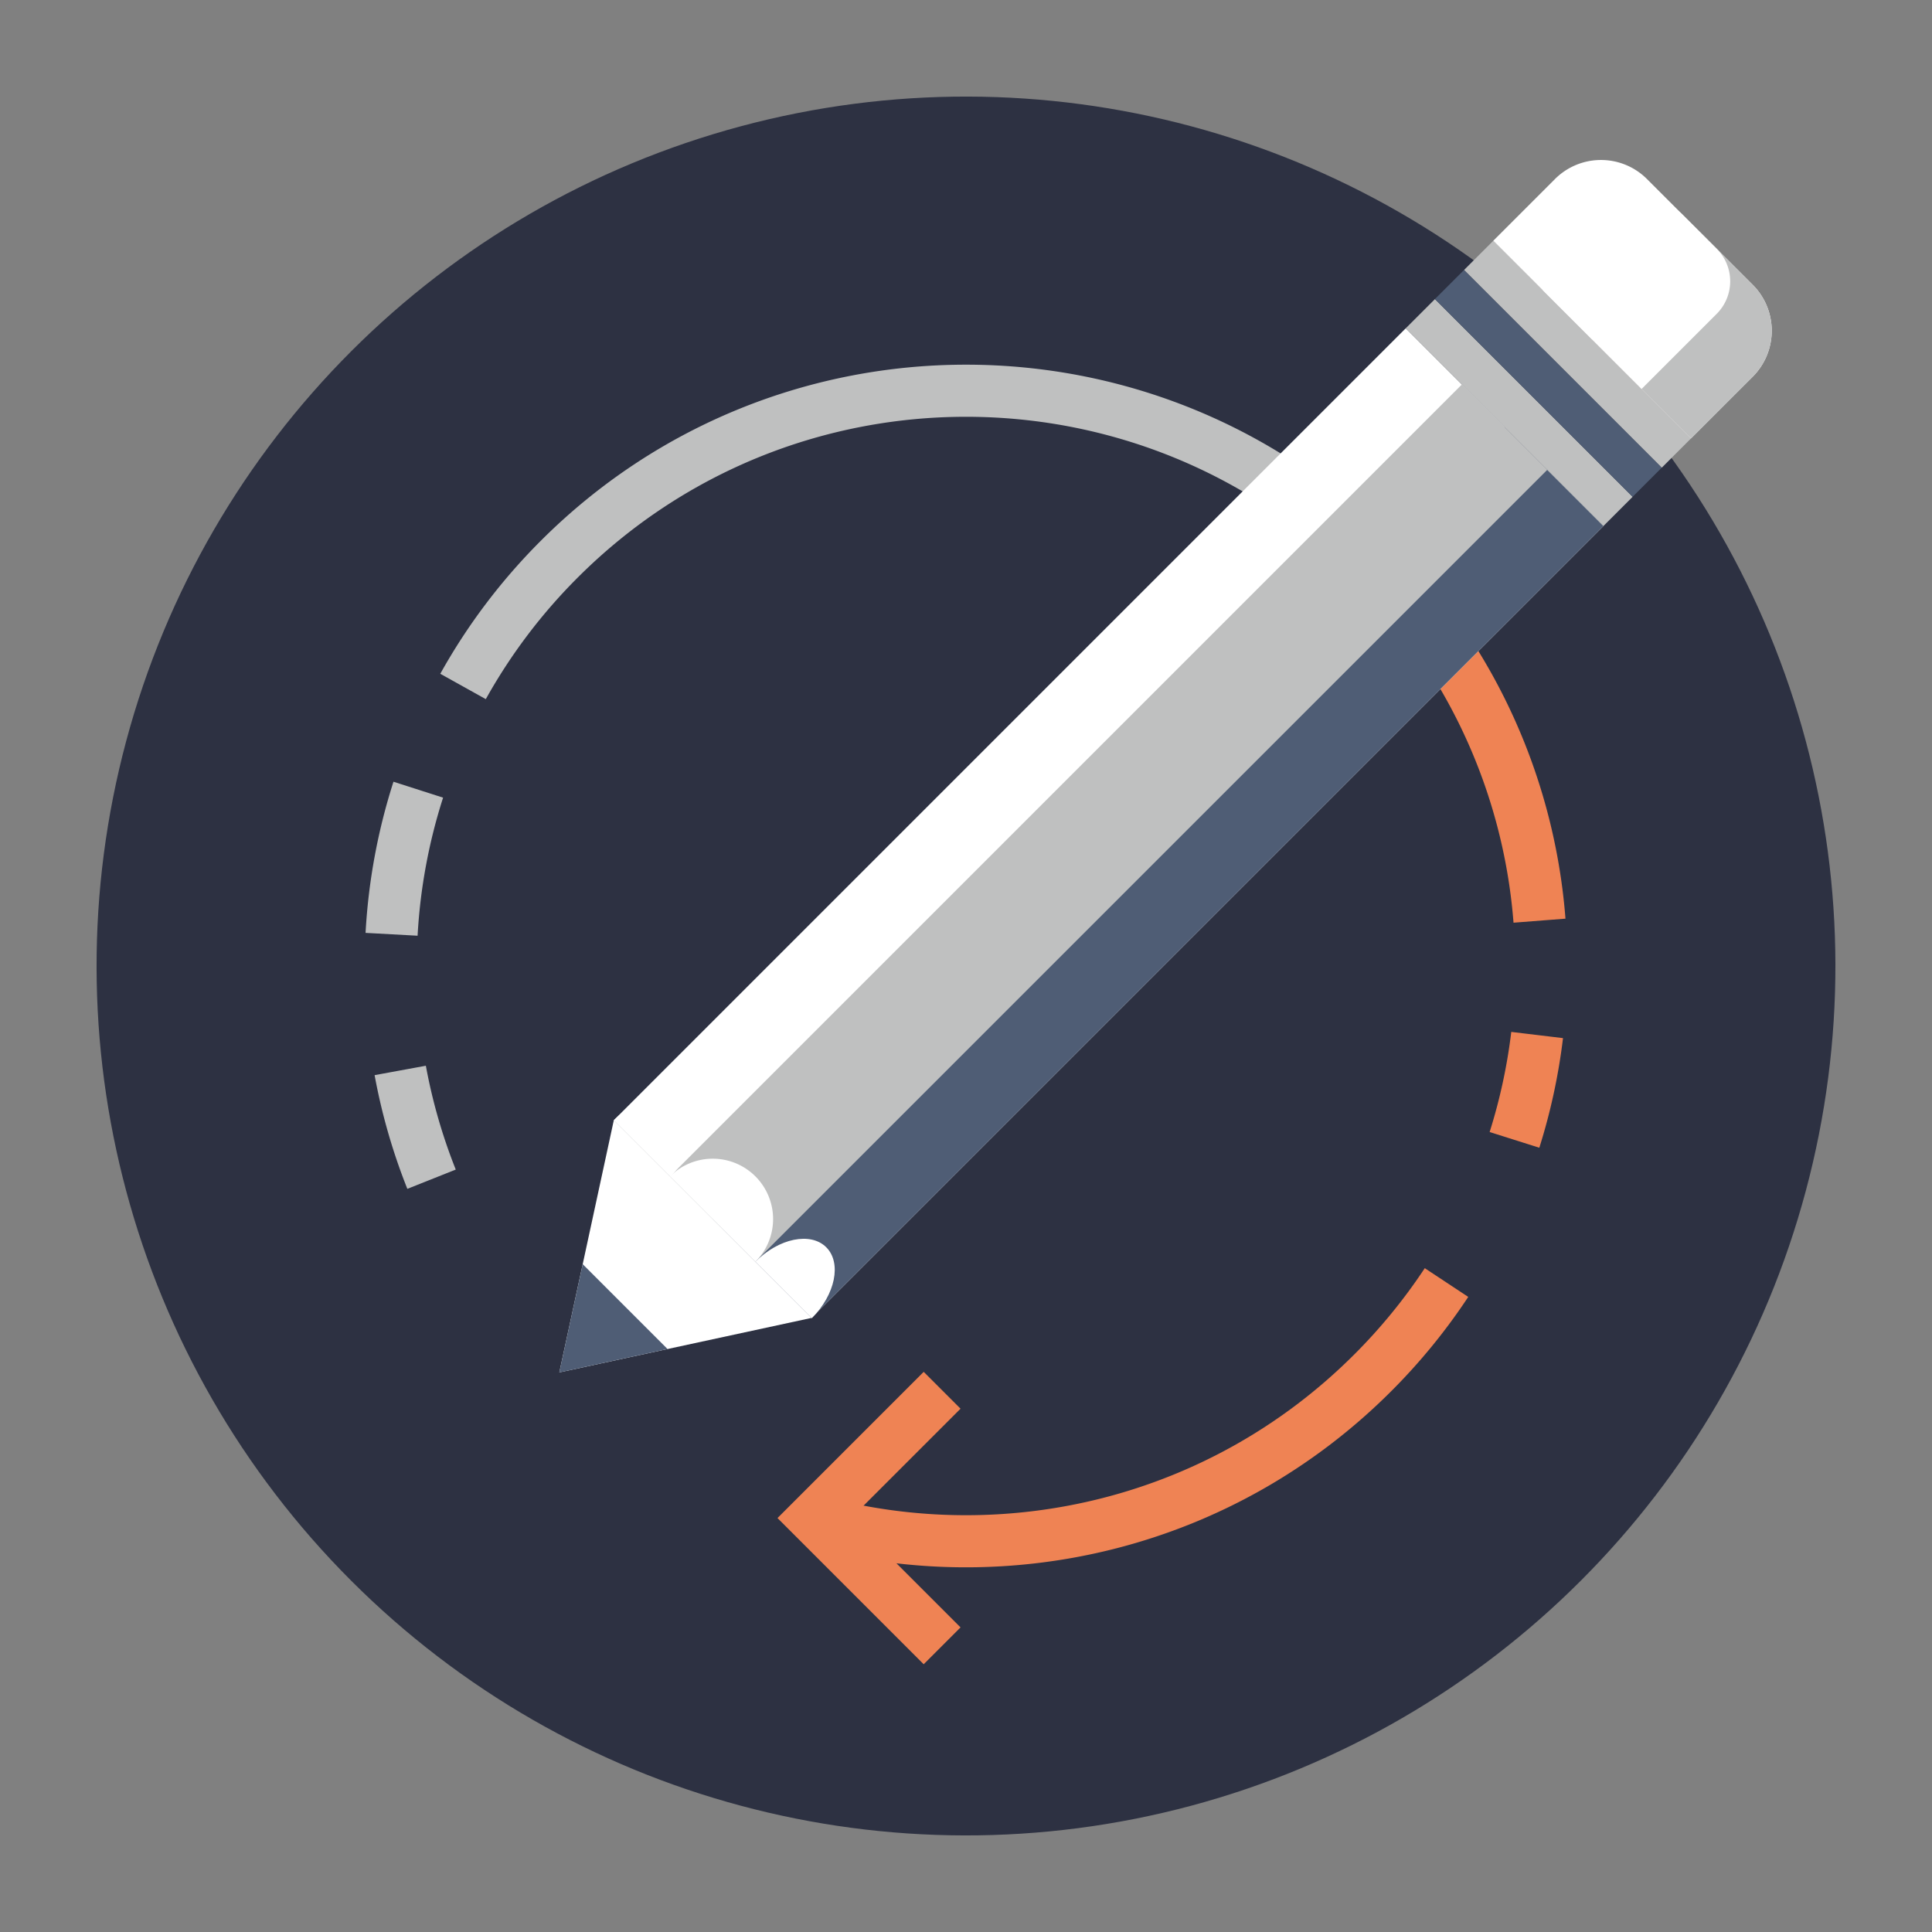 <svg xmlns="http://www.w3.org/2000/svg" viewBox="0 0 1000 1000"><rect x="0" y="0" width="1000" height="1000" fill="#808080" stroke="none"/><defs><style>.cls-1{fill:#2d3142;}.cls-2,.cls-3{fill:none;stroke-miterlimit:10;stroke-width:26.97px;}.cls-2{stroke:#bfc0c0;}.cls-3{stroke:#ef8354;}.cls-4{fill:#fff;}.cls-5{fill:#4f5d75;}.cls-6{fill:#bfc0c0;}</style></defs><title>4_revise</title><g id="_4_revise" data-name="4_revise"><circle class="cls-1" cx="500" cy="500" r="450" transform="translate(-207.11 500) rotate(-45)"/><path class="cls-2" d="M207.16,554.06a297.2,297.2,0,0,0,16.21,56.3"/><path class="cls-2" d="M216.5,408.74a298.4,298.4,0,0,0-13.82,74.85"/><path class="cls-2" d="M739.15,322.53a300.21,300.21,0,0,0-28.6-33.08c-116.28-116.28-304.81-116.28-421.1,0a298,298,0,0,0-49.78,65.86"/><path class="cls-3" d="M796.84,476.54a296.56,296.56,0,0,0-57.7-154"/><path class="cls-3" d="M783.89,590a298.06,298.06,0,0,0,11.73-54.28"/><path class="cls-3" d="M421.95,787.4c99.58,26.94,210.42,1.33,288.6-76.85a299.1,299.1,0,0,0,38.16-46.71"/><polyline class="cls-3" points="487.64 719.61 421.5 785.74 487.64 851.88"/><rect class="cls-4" x="501.47" y="136.19" width="144.72" height="579.68" transform="translate(469.32 -280.97) rotate(45)"/><rect class="cls-5" x="563.23" y="161.77" width="72.36" height="579.68" transform="translate(494.9 -291.57) rotate(45)"/><rect class="cls-6" x="542.57" y="136.19" width="62.5" height="579.68" transform="translate(469.32 -280.97) rotate(45)"/><rect class="cls-6" x="713.97" y="202.85" width="144.72" height="21.36" transform="translate(381.3 -493.47) rotate(45)"/><rect class="cls-5" x="729.07" y="187.75" width="144.72" height="21.36" transform="translate(375.04 -508.58) rotate(45)"/><rect class="cls-6" x="744.18" y="172.64" width="144.72" height="21.36" transform="translate(368.79 -523.68) rotate(45)"/><path class="cls-4" d="M813.28,108.48h77.36a33.68,33.68,0,0,1,33.68,33.68v45.16a0,0,0,0,1,0,0H779.6a0,0,0,0,1,0,0V142.16A33.68,33.68,0,0,1,813.28,108.48Z" transform="translate(354.11 -559.11) rotate(45)"/><path class="cls-6" d="M907.19,147.38,879.83,120l-55.75,55.75,51.17,51.17L907.19,195A33.68,33.68,0,0,0,907.19,147.38Z"/><path class="cls-4" d="M839.59,108.48h24.73a23.81,23.81,0,0,1,23.81,23.81v55a0,0,0,0,1,0,0H815.78a0,0,0,0,1,0,0v-55A23.81,23.81,0,0,1,839.59,108.48Z" transform="translate(354.11 -559.11) rotate(45)"/><polygon class="cls-4" points="368.87 630.98 317.71 579.82 289.5 710.36 420.04 682.15 368.87 630.98"/><polygon class="cls-5" points="301.61 654.34 289.5 710.36 345.52 698.25 323.56 676.3 301.61 654.34"/><path class="cls-4" d="M391,608.89a31.25,31.25,0,0,0-44.19,0L391,653.08A31.25,31.25,0,0,0,391,608.89Z"/><path class="cls-4" d="M354.41,572.33c-8.07-8.07-24.5-4.71-36.7,7.49L346.92,609C359.12,596.83,362.48,580.39,354.41,572.33Z"/><path class="cls-4" d="M427.67,645.59c-8.07-8.07-24.5-4.71-36.7,7.49l29.21,29.21C432.38,670.09,435.74,653.66,427.67,645.59Z"/></g></svg>